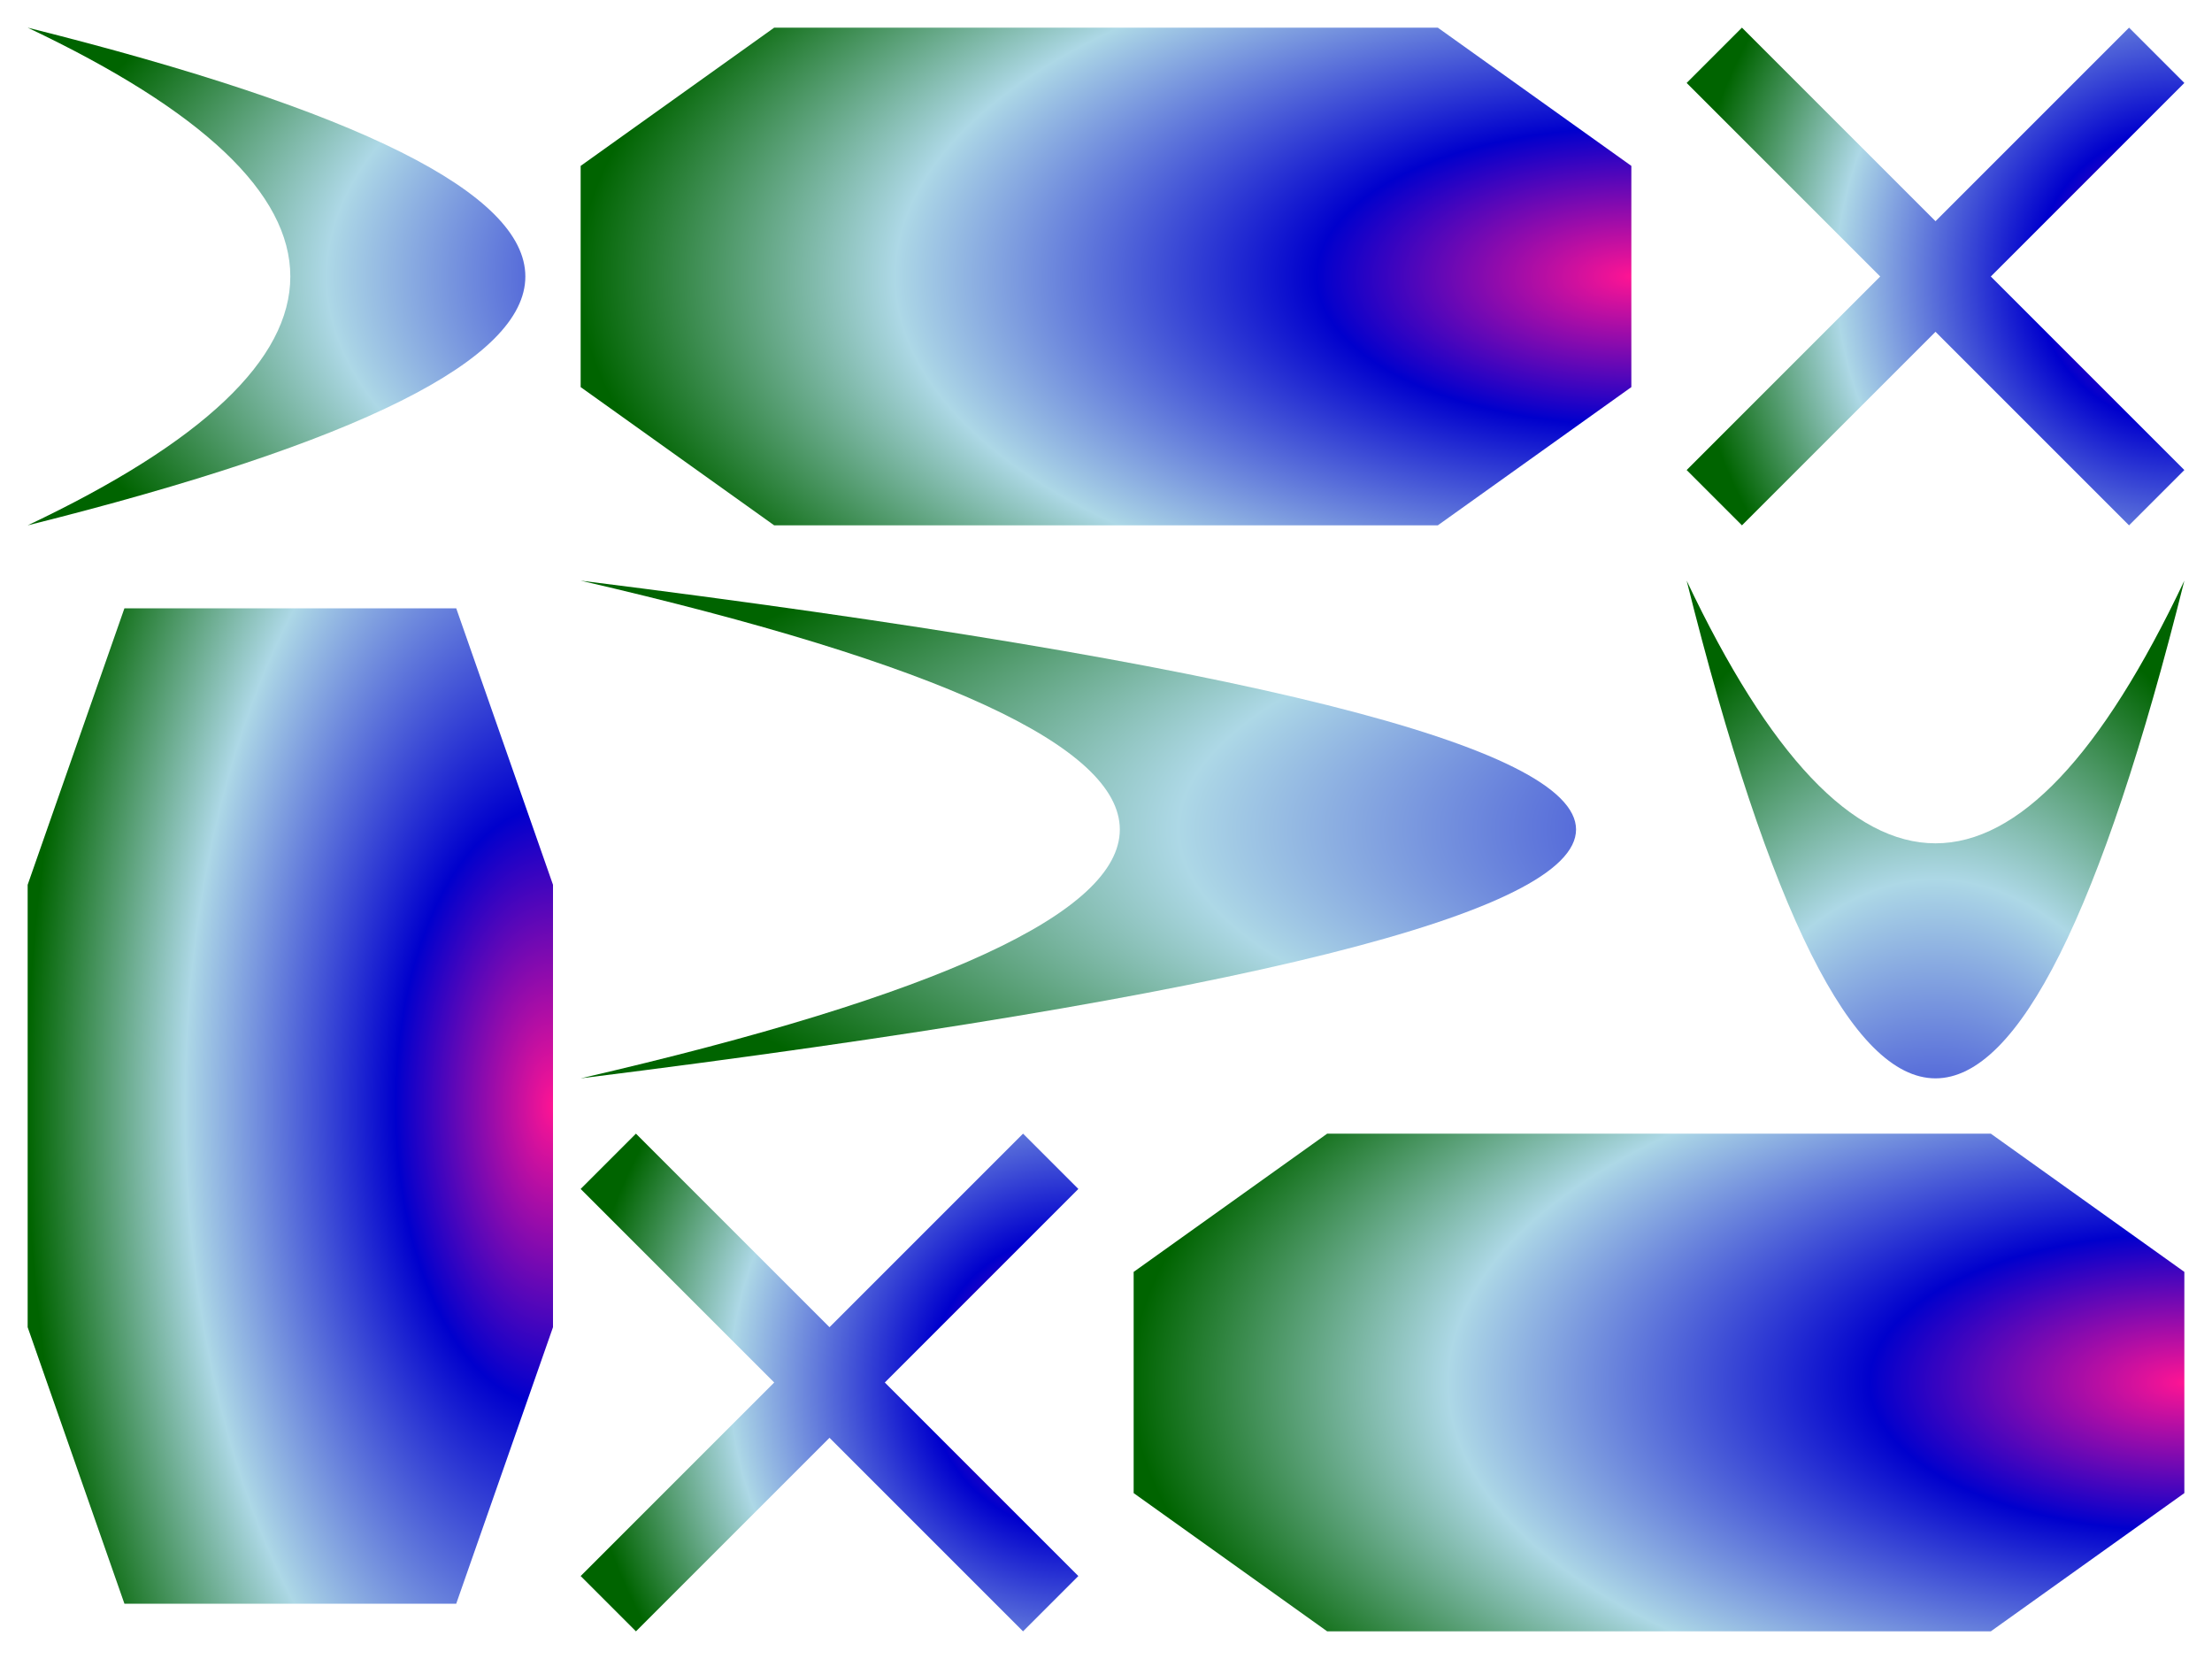 <svg xmlns="http://www.w3.org/2000/svg" xml:lang="en"
     xmlns:xlink="http://www.w3.org/1999/xlink"
     width="400px" height="300px" viewBox="0 0 400 300">
    <title>objectBoundingBox Gradient Units (asymmetric gradient)</title>
    <radialGradient id="gradient" cx="1" cy="0.5" r="1">   <!--1-->
        <stop stop-color="deepPink" offset="0" />
        <stop stop-color="mediumBlue" offset="0.3" />    <!--2-->
        <stop stop-color="lightBlue" offset="0.7" />
        <stop stop-color="darkGreen" offset="1" />
    </radialGradient>
    <g fill="url(#gradient)">                            <!--3-->
        <path id="swoosh" 
              d="M5,5 Q 185,50 5,95 Q 100,50 5,5 Z" />   <!--4-->
        <path id="swoosh2" 
              d="M105,105 Q 465,150 105,195 Q 300,150 105,105 Z" />
        <use xlink:href="#swoosh"
              transform="translate(400,100) rotate(90)" />
        
        <path id="plaque" 
              d="M105,30 l 35 -25 h 120 l 35 25
                 v 40 l -35 25 h -120 l -35 -25 z" />    <!--5-->
        <use xlink:href="#plaque"
             transform="translate(100, 200)" />
        <path id="plaque2"
              d="M10,80 l 35 -25 h 120 l 35 25
                 v 40 l -35 25 h -120 l -35 -25 z"
              transform="scale(0.5,2)"/>
        
        <path id="cross" d="M305,5 m10,0 
                            l35,35 l35,-35 l10,10
                            l-35,35 l35,35 l-10,10
                            l-35,-35 l-35,35 l-10,-10
                            l35,-35 l-35,-35 z" />       <!--6-->
        <use xlink:href="#cross" x="-200" y="+200" />
    </g>
</svg>